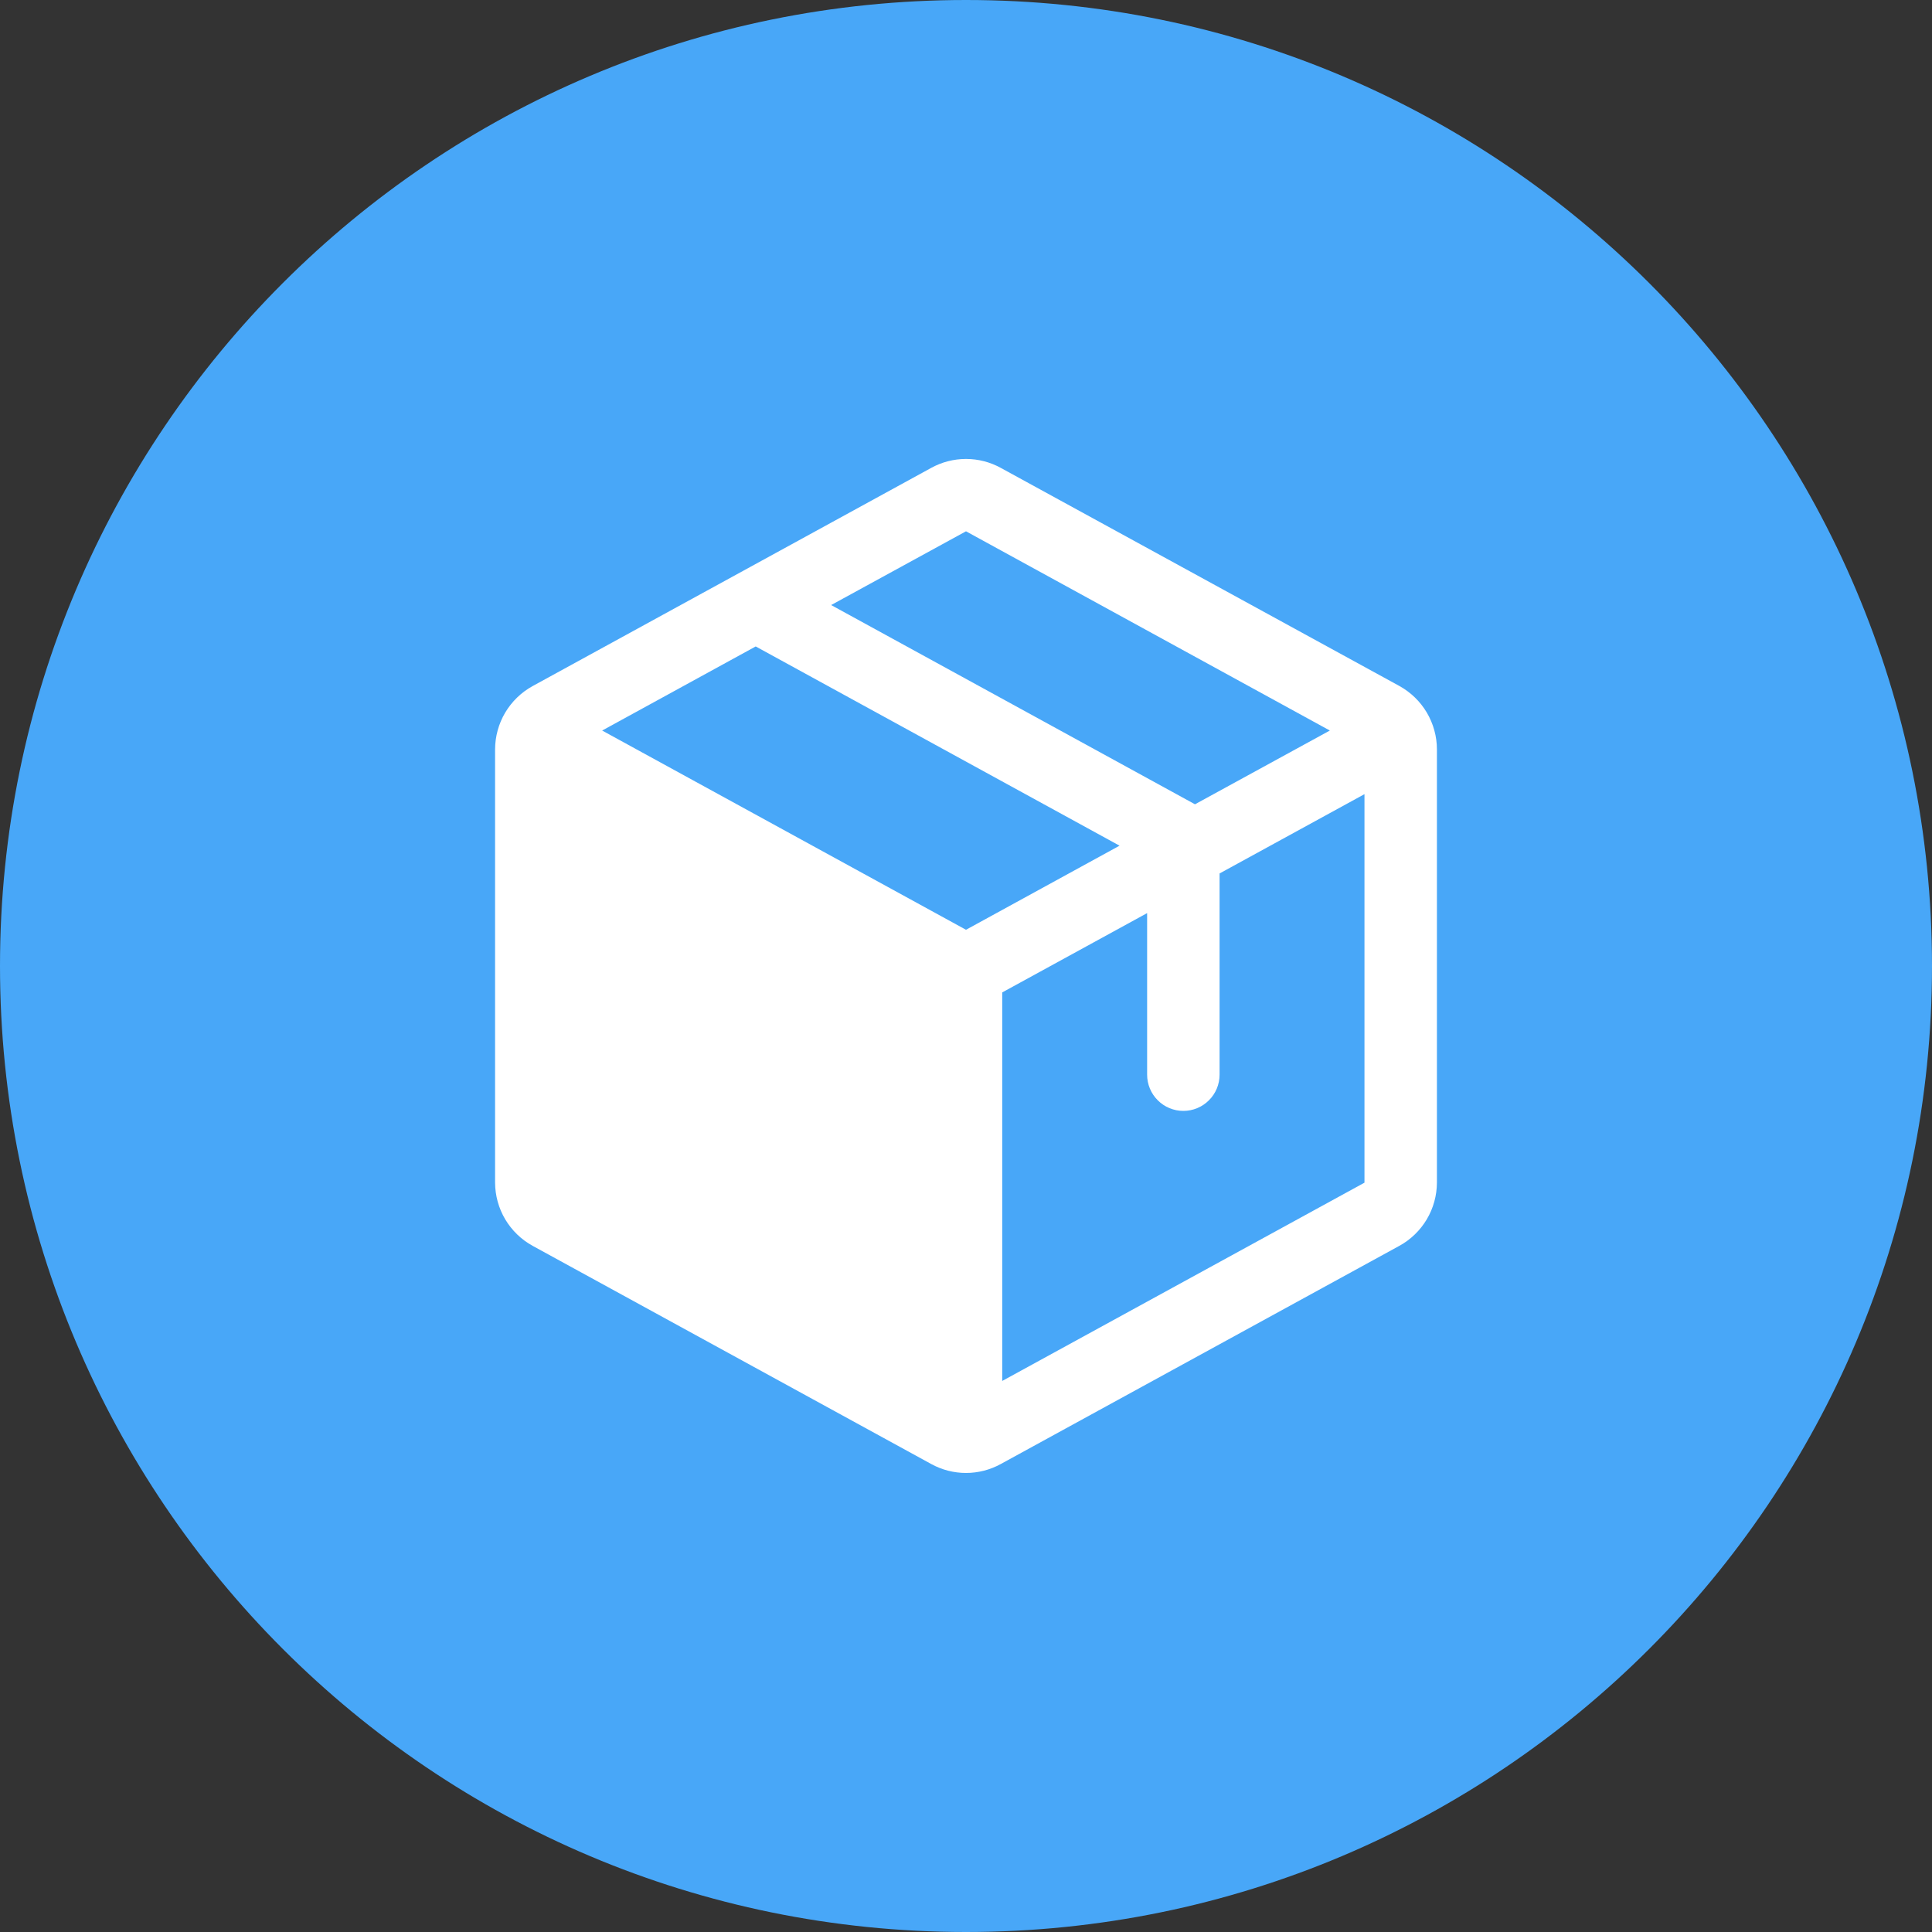 <svg width="40" height="40" viewBox="0 0 40 40" fill="none" xmlns="http://www.w3.org/2000/svg">
<rect x="0" y="0" width="40" height="40" fill="#333333" stroke="none"/>
<path d="M0 20C0 8.954 8.954 0 20 0C31.046 0 40 8.954 40 20C40 31.046 31.046 40 20 40C8.954 40 0 31.046 0 20Z" fill="#48A7F8"/>
<path d="M28.97 14.201L20.72 9.687C20.5 9.566 20.252 9.502 20 9.502C19.748 9.502 19.5 9.566 19.28 9.687L11.03 14.203C10.794 14.332 10.598 14.522 10.46 14.753C10.323 14.984 10.251 15.247 10.25 15.516V24.482C10.251 24.751 10.323 25.014 10.46 25.245C10.598 25.476 10.794 25.666 11.03 25.795L19.28 30.311C19.5 30.432 19.748 30.496 20 30.496C20.252 30.496 20.5 30.432 20.72 30.311L28.97 25.795C29.206 25.666 29.402 25.476 29.54 25.245C29.677 25.014 29.749 24.751 29.75 24.482V15.517C29.75 15.248 29.677 14.984 29.54 14.752C29.403 14.521 29.206 14.331 28.97 14.201ZM20 11L27.533 15.125L24.741 16.652L17.208 12.527L20 11ZM20 19.25L12.467 15.125L15.646 13.384L23.179 17.509L20 19.25ZM28.25 24.486L20.75 28.591V20.547L23.75 18.905V22.25C23.75 22.449 23.829 22.64 23.97 22.78C24.11 22.921 24.301 23 24.5 23C24.699 23 24.89 22.921 25.03 22.78C25.171 22.64 25.25 22.449 25.25 22.25V18.084L28.25 16.442V24.482V24.486Z" fill="white"/>
</svg>
